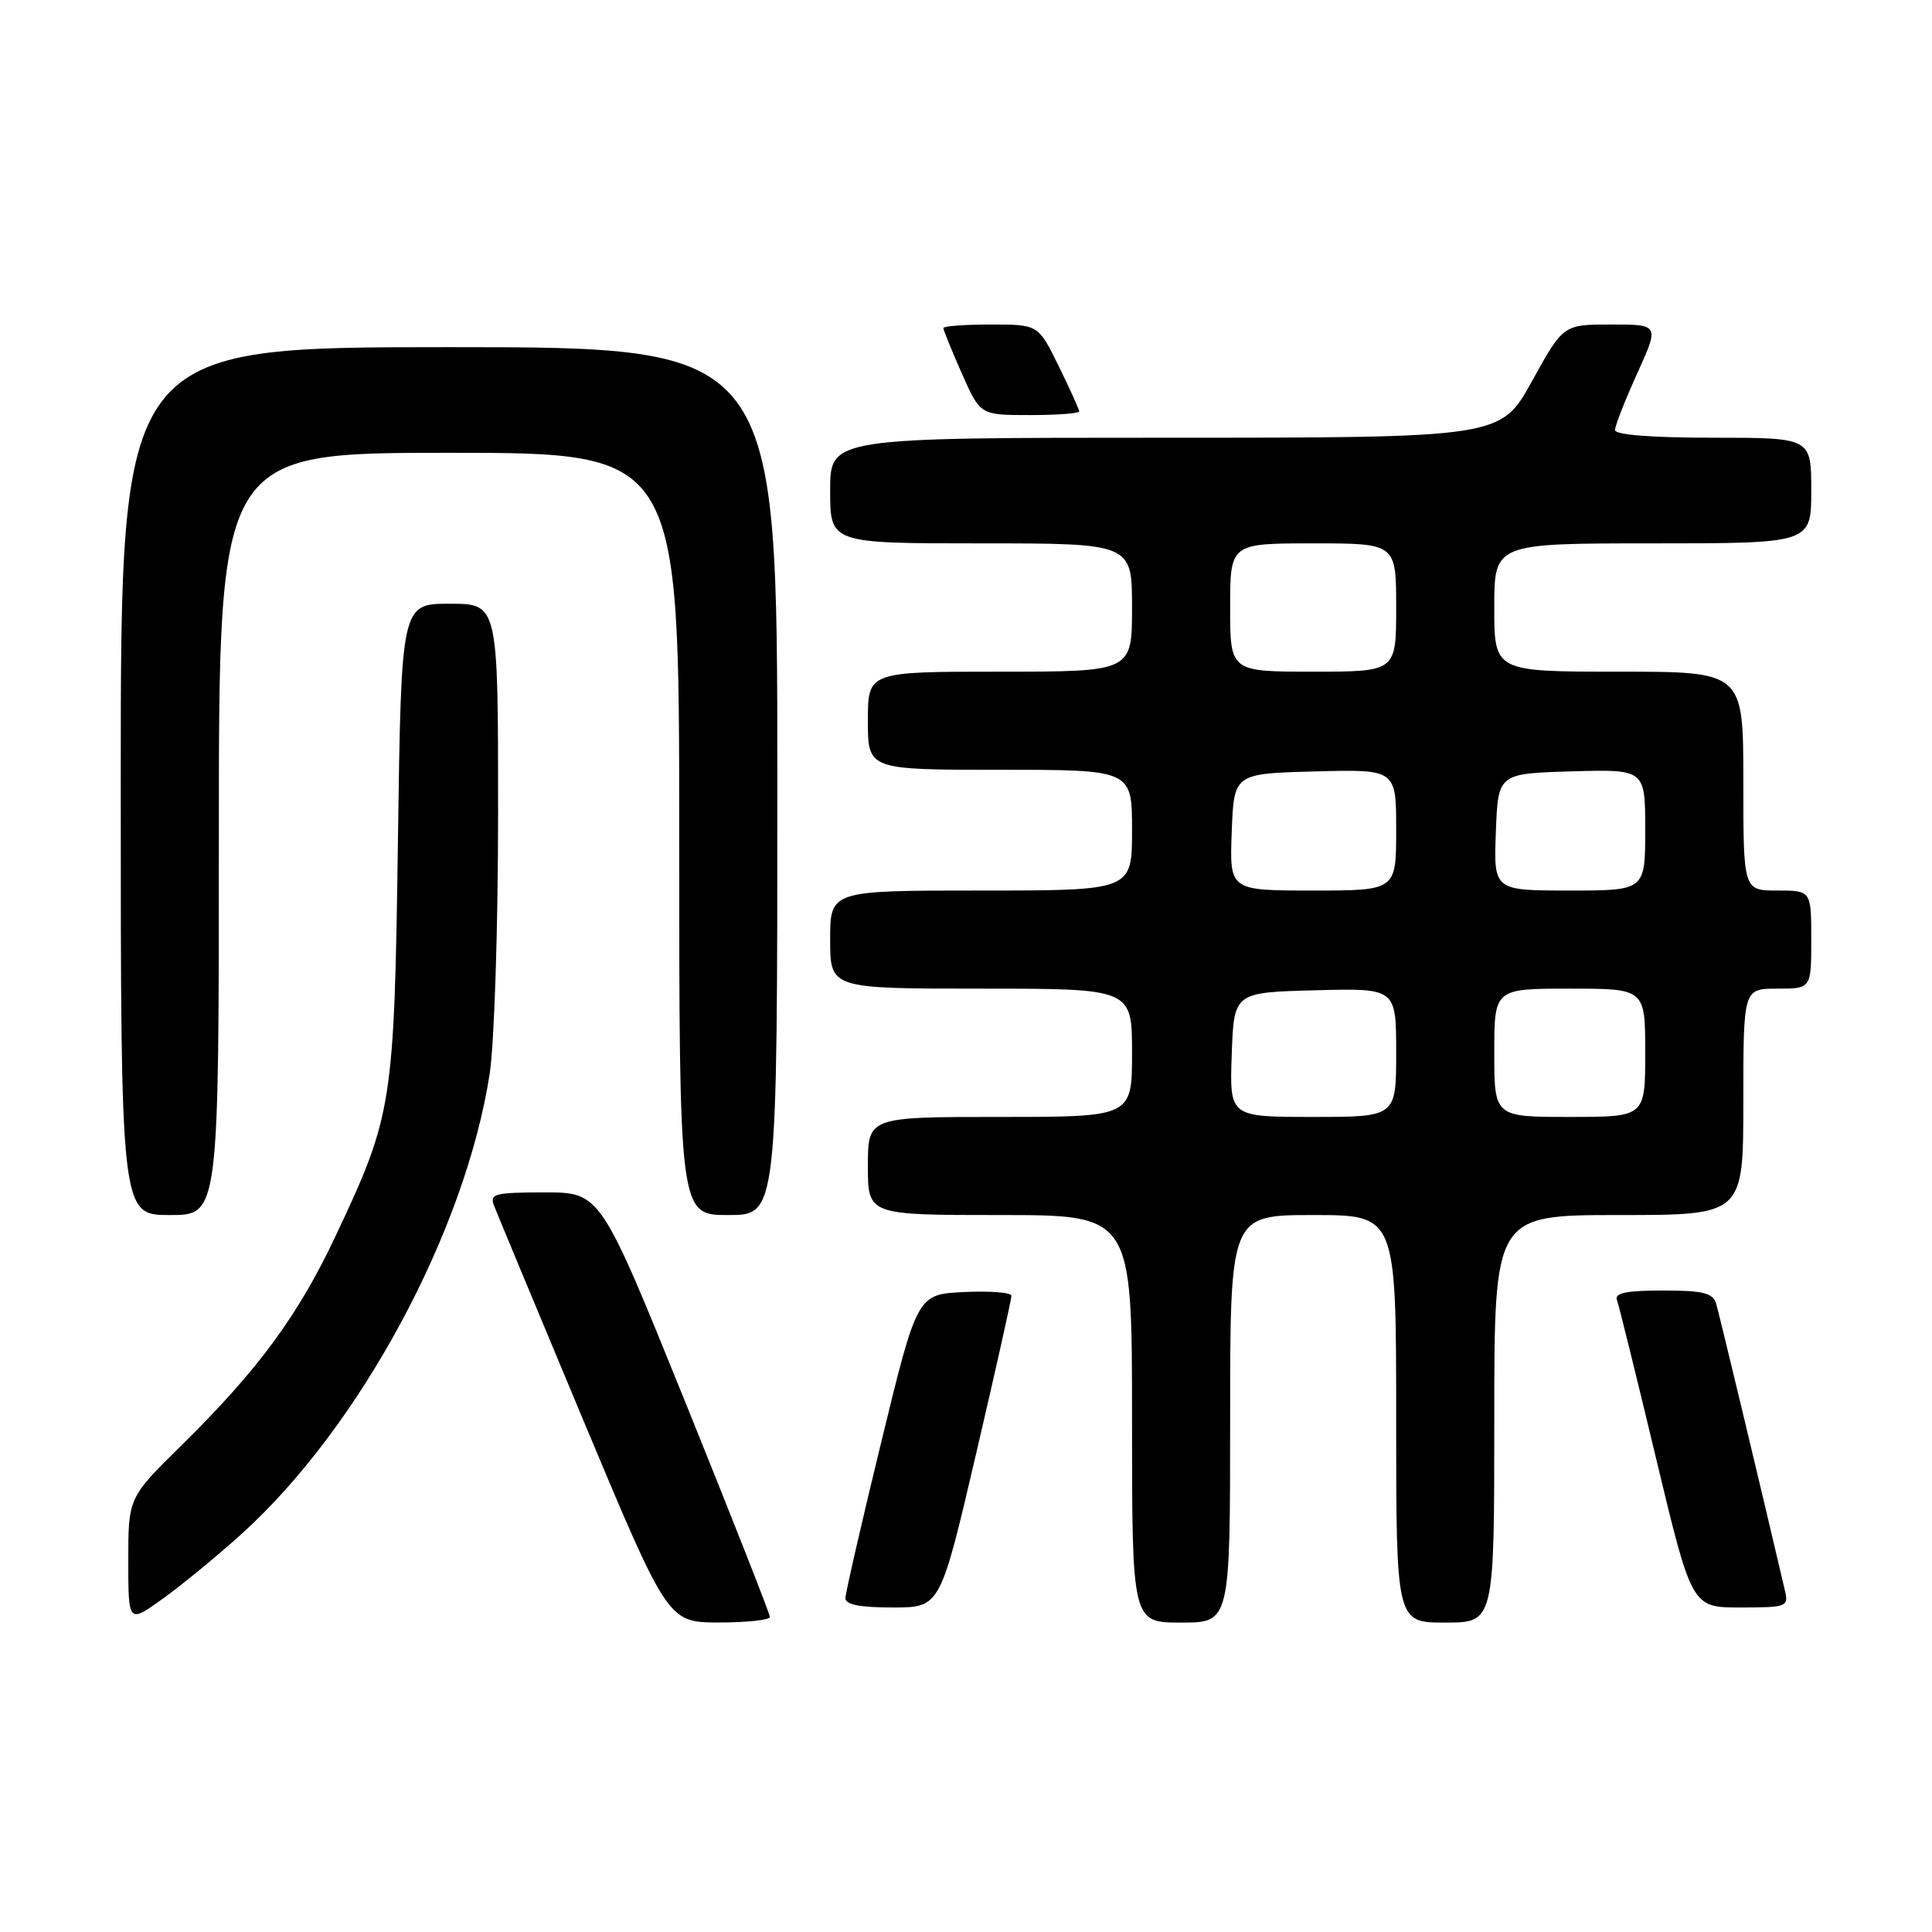 <?xml version="1.0" encoding="UTF-8" standalone="no"?>
<!DOCTYPE svg PUBLIC "-//W3C//DTD SVG 1.1//EN" "http://www.w3.org/Graphics/SVG/1.1/DTD/svg11.dtd" >
<svg xmlns="http://www.w3.org/2000/svg" xmlns:xlink="http://www.w3.org/1999/xlink" version="1.1" viewBox="0 0 256 256">
 <g >
 <path fill="currentColor"
d=" M 32.05 203.22 C 47.69 189.06 61.65 163.17 64.88 142.31 C 65.50 138.31 66.00 122.87 66.00 107.56 C 66.00 80.00 66.00 80.00 59.59 80.00 C 53.17 80.00 53.17 80.00 52.73 111.25 C 52.24 146.39 52.02 147.76 44.49 163.73 C 39.52 174.29 34.20 181.53 24.09 191.47 C 17.00 198.45 17.00 198.45 17.00 206.79 C 17.00 215.12 17.00 215.12 21.58 211.83 C 24.10 210.02 28.81 206.15 32.05 203.22 Z  M 102.01 214.25 C 102.01 213.84 96.96 201.01 90.79 185.75 C 79.56 158.00 79.56 158.00 72.17 158.00 C 65.60 158.00 64.86 158.19 65.45 159.72 C 65.81 160.67 71.15 173.49 77.30 188.21 C 88.50 214.97 88.50 214.97 95.25 214.99 C 98.96 214.99 102.00 214.66 102.01 214.25 Z  M 163.00 188.00 C 163.00 161.00 163.00 161.00 174.00 161.00 C 185.00 161.00 185.00 161.00 185.00 188.00 C 185.00 215.00 185.00 215.00 191.50 215.00 C 198.00 215.00 198.00 215.00 198.00 188.00 C 198.00 161.00 198.00 161.00 214.50 161.00 C 231.00 161.00 231.00 161.00 231.00 146.00 C 231.00 131.00 231.00 131.00 235.50 131.00 C 240.00 131.00 240.00 131.00 240.00 124.50 C 240.00 118.00 240.00 118.00 235.50 118.00 C 231.00 118.00 231.00 118.00 231.00 103.50 C 231.00 89.00 231.00 89.00 214.50 89.00 C 198.00 89.00 198.00 89.00 198.00 80.50 C 198.00 72.00 198.00 72.00 219.00 72.00 C 240.00 72.00 240.00 72.00 240.00 65.00 C 240.00 58.00 240.00 58.00 227.00 58.00 C 218.81 58.00 214.00 57.62 214.00 56.98 C 214.00 56.42 215.32 53.04 216.94 49.48 C 219.87 43.00 219.87 43.00 213.51 43.00 C 207.14 43.00 207.14 43.00 203.00 50.50 C 198.86 58.00 198.86 58.00 154.43 58.00 C 110.00 58.00 110.00 58.00 110.00 65.00 C 110.00 72.00 110.00 72.00 130.00 72.00 C 150.00 72.00 150.00 72.00 150.00 80.50 C 150.00 89.00 150.00 89.00 132.50 89.00 C 115.00 89.00 115.00 89.00 115.00 95.50 C 115.00 102.00 115.00 102.00 132.50 102.00 C 150.00 102.00 150.00 102.00 150.00 110.00 C 150.00 118.00 150.00 118.00 130.00 118.00 C 110.00 118.00 110.00 118.00 110.00 124.50 C 110.00 131.00 110.00 131.00 130.00 131.00 C 150.00 131.00 150.00 131.00 150.00 139.50 C 150.00 148.00 150.00 148.00 132.50 148.00 C 115.00 148.00 115.00 148.00 115.00 154.50 C 115.00 161.00 115.00 161.00 132.50 161.00 C 150.00 161.00 150.00 161.00 150.00 188.00 C 150.00 215.00 150.00 215.00 156.50 215.00 C 163.00 215.00 163.00 215.00 163.00 188.00 Z  M 129.31 192.75 C 131.91 181.61 134.03 172.14 134.02 171.70 C 134.01 171.26 131.20 171.04 127.77 171.20 C 121.54 171.50 121.54 171.50 116.79 191.00 C 114.18 201.72 112.04 211.06 112.02 211.75 C 112.01 212.62 113.91 213.00 118.29 213.00 C 124.58 213.00 124.58 213.00 129.31 192.75 Z  M 236.51 210.75 C 233.26 196.83 227.81 174.12 227.40 172.75 C 226.96 171.32 225.69 171.00 220.33 171.00 C 215.51 171.00 213.91 171.33 214.25 172.25 C 214.51 172.94 216.84 182.39 219.44 193.25 C 224.17 213.00 224.17 213.00 230.60 213.00 C 236.77 213.00 237.02 212.90 236.51 210.75 Z  M 29.00 110.50 C 29.00 60.00 29.00 60.00 59.50 60.00 C 90.00 60.00 90.00 60.00 90.00 110.50 C 90.00 161.00 90.00 161.00 96.50 161.00 C 103.00 161.00 103.00 161.00 103.00 103.50 C 103.00 46.00 103.00 46.00 59.50 46.00 C 16.00 46.00 16.00 46.00 16.00 103.50 C 16.00 161.00 16.00 161.00 22.50 161.00 C 29.00 161.00 29.00 161.00 29.00 110.50 Z  M 143.00 54.52 C 143.00 54.26 141.78 51.56 140.29 48.52 C 137.58 43.00 137.58 43.00 131.29 43.00 C 127.83 43.00 125.00 43.21 125.00 43.47 C 125.00 43.73 126.10 46.43 127.44 49.47 C 129.89 55.00 129.89 55.00 136.44 55.00 C 140.05 55.00 143.00 54.78 143.00 54.52 Z  M 163.21 139.75 C 163.50 131.50 163.50 131.50 174.25 131.22 C 185.00 130.93 185.00 130.93 185.00 139.47 C 185.00 148.00 185.00 148.00 173.96 148.00 C 162.92 148.00 162.92 148.00 163.21 139.75 Z  M 198.00 139.50 C 198.00 131.00 198.00 131.00 208.00 131.00 C 218.00 131.00 218.00 131.00 218.00 139.50 C 218.00 148.00 218.00 148.00 208.00 148.00 C 198.00 148.00 198.00 148.00 198.00 139.50 Z  M 163.21 110.25 C 163.50 102.50 163.50 102.50 174.25 102.22 C 185.00 101.93 185.00 101.93 185.00 109.97 C 185.00 118.00 185.00 118.00 173.96 118.00 C 162.92 118.00 162.92 118.00 163.21 110.25 Z  M 198.21 110.25 C 198.50 102.50 198.50 102.50 208.25 102.21 C 218.00 101.93 218.00 101.93 218.00 109.96 C 218.00 118.00 218.00 118.00 207.96 118.00 C 197.92 118.00 197.92 118.00 198.21 110.25 Z  M 163.00 80.50 C 163.00 72.00 163.00 72.00 174.00 72.00 C 185.00 72.00 185.00 72.00 185.00 80.50 C 185.00 89.00 185.00 89.00 174.00 89.00 C 163.00 89.00 163.00 89.00 163.00 80.50 Z "/>
</g>
</svg>